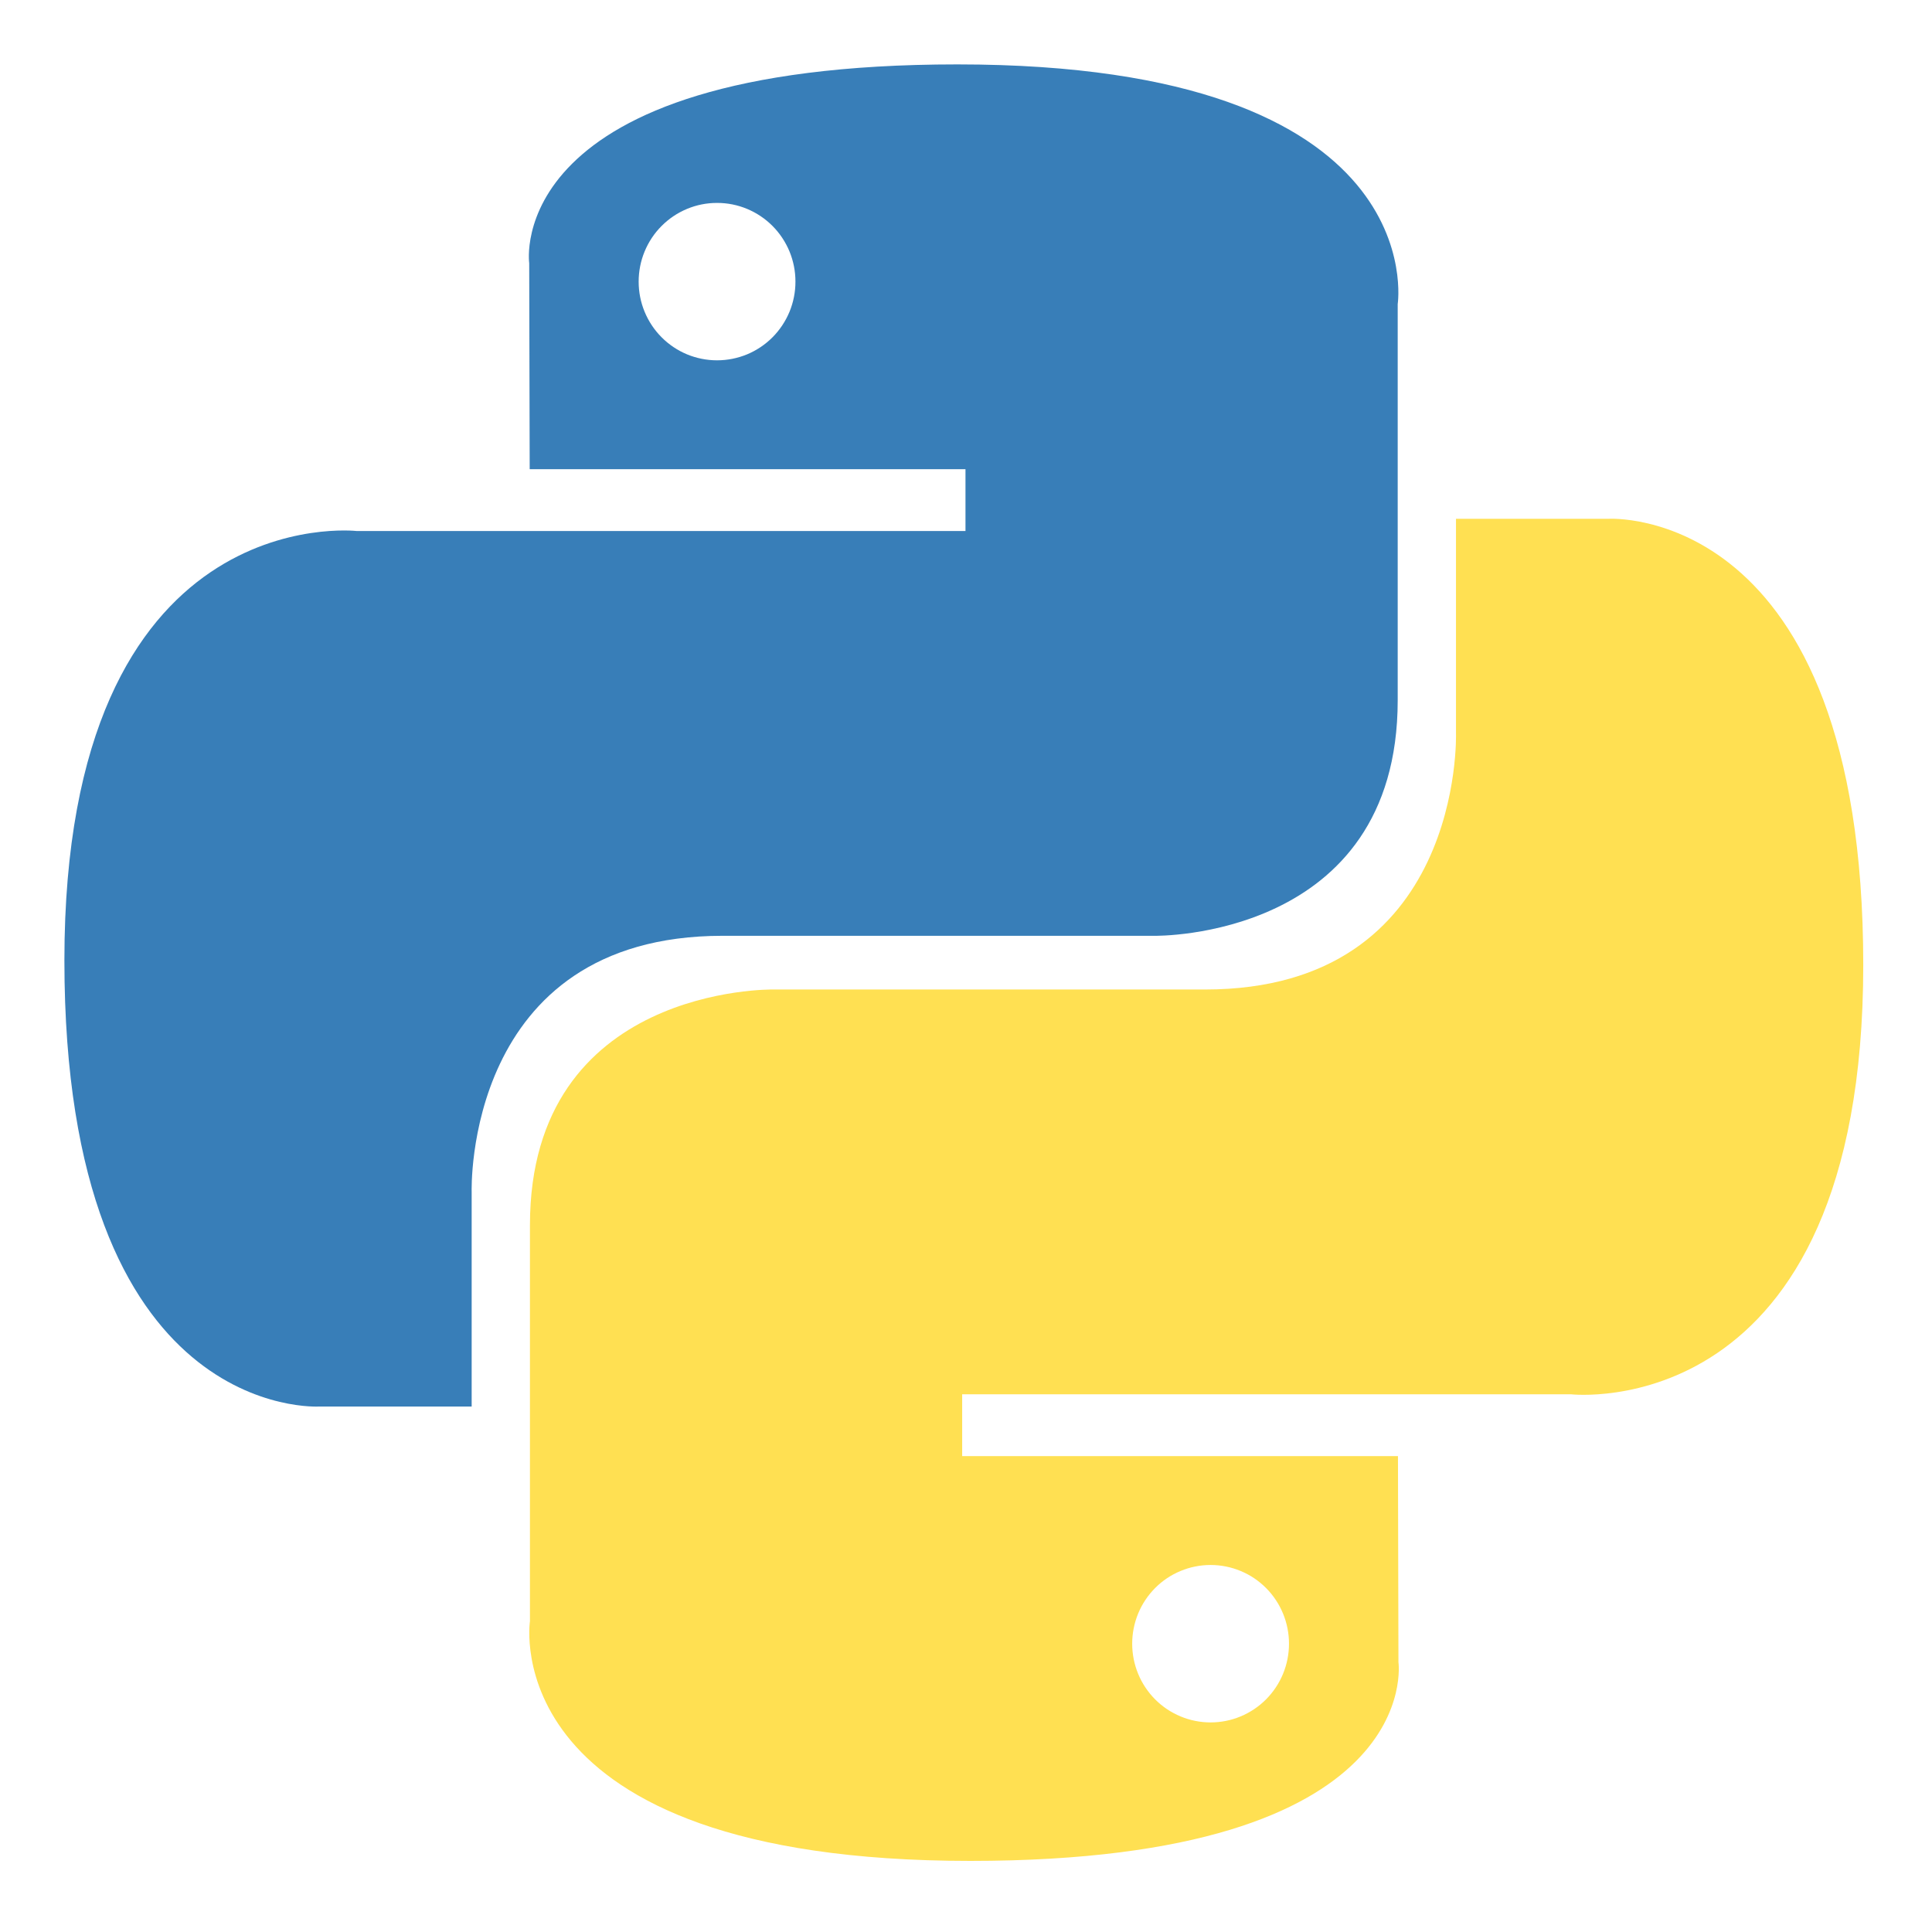 <svg width="60" height="60" viewBox="0 0 60 60" fill="none" xmlns="http://www.w3.org/2000/svg">
<g clip-path="url(#clip0_939_499)">
<path d="M29.731 2C15.549 2 16.435 8.174 16.435 8.174L16.45 14.571H29.984V16.491H11.075C11.075 16.491 2 15.458 2 29.824C2 44.19 9.921 43.681 9.921 43.681H14.648V37.014C14.648 37.014 14.393 29.062 22.443 29.062H35.866C35.866 29.062 43.407 29.184 43.407 21.745V9.444C43.407 9.444 44.552 2 29.731 2ZM22.269 6.302C22.588 6.301 22.905 6.364 23.201 6.487C23.496 6.61 23.765 6.79 23.991 7.017C24.217 7.244 24.396 7.514 24.519 7.81C24.641 8.107 24.704 8.425 24.703 8.746C24.704 9.067 24.641 9.385 24.519 9.682C24.396 9.978 24.217 10.248 23.991 10.475C23.765 10.702 23.496 10.882 23.201 11.005C22.905 11.127 22.588 11.19 22.269 11.19C21.949 11.19 21.632 11.127 21.337 11.005C21.041 10.882 20.773 10.702 20.547 10.475C20.32 10.248 20.141 9.978 20.019 9.682C19.896 9.385 19.834 9.067 19.834 8.746C19.834 8.425 19.896 8.107 20.019 7.81C20.141 7.514 20.32 7.244 20.547 7.017C20.773 6.79 21.041 6.61 21.337 6.487C21.632 6.364 21.949 6.301 22.269 6.302Z" fill="url(#paint0_linear_939_499)"/>
<path d="M30.134 57.792C44.316 57.792 43.43 51.618 43.43 51.618L43.415 45.221H29.881V43.301H48.79C48.79 43.301 57.865 44.334 57.865 29.968C57.865 15.602 49.944 16.112 49.944 16.112H45.217V22.778C45.217 22.778 45.471 30.73 37.422 30.73H23.999C23.999 30.73 16.458 30.608 16.458 38.047V50.348C16.458 50.348 15.313 57.792 30.134 57.792ZM37.596 53.491C37.276 53.491 36.959 53.428 36.664 53.305C36.368 53.182 36.1 53.003 35.874 52.776C35.648 52.548 35.468 52.279 35.346 51.982C35.224 51.686 35.161 51.367 35.161 51.047C35.161 50.726 35.224 50.408 35.346 50.111C35.468 49.814 35.648 49.545 35.874 49.317C36.1 49.09 36.368 48.91 36.664 48.788C36.959 48.665 37.276 48.602 37.596 48.602C37.916 48.602 38.233 48.665 38.528 48.788C38.824 48.91 39.092 49.09 39.318 49.317C39.544 49.544 39.724 49.814 39.846 50.111C39.968 50.407 40.031 50.725 40.031 51.046C40.031 51.367 39.968 51.686 39.846 51.982C39.724 52.279 39.544 52.548 39.318 52.776C39.092 53.002 38.824 53.182 38.528 53.305C38.233 53.428 37.916 53.491 37.596 53.491Z" fill="url(#paint1_linear_939_499)"/>
</g>
<defs>
<linearGradient id="paint0_linear_939_499" x1="538.86" y1="503.819" x2="3318.08" y2="3244.55" gradientUnits="userSpaceOnUse">
<stop stop-color="#387EB8"/>
<stop offset="1" stop-color="#366994"/>
</linearGradient>
<linearGradient id="paint1_linear_939_499" x1="808.863" y1="873.896" x2="3792.88" y2="3683.76" gradientUnits="userSpaceOnUse">
<stop stop-color="#FFE052"/>
<stop offset="1" stop-color="#FFC331"/>
</linearGradient>
<clipPath id="clip0_939_499">
<rect width="56" height="56" fill="white" transform="translate(2 2)"/>
</clipPath>
</defs>
</svg>
